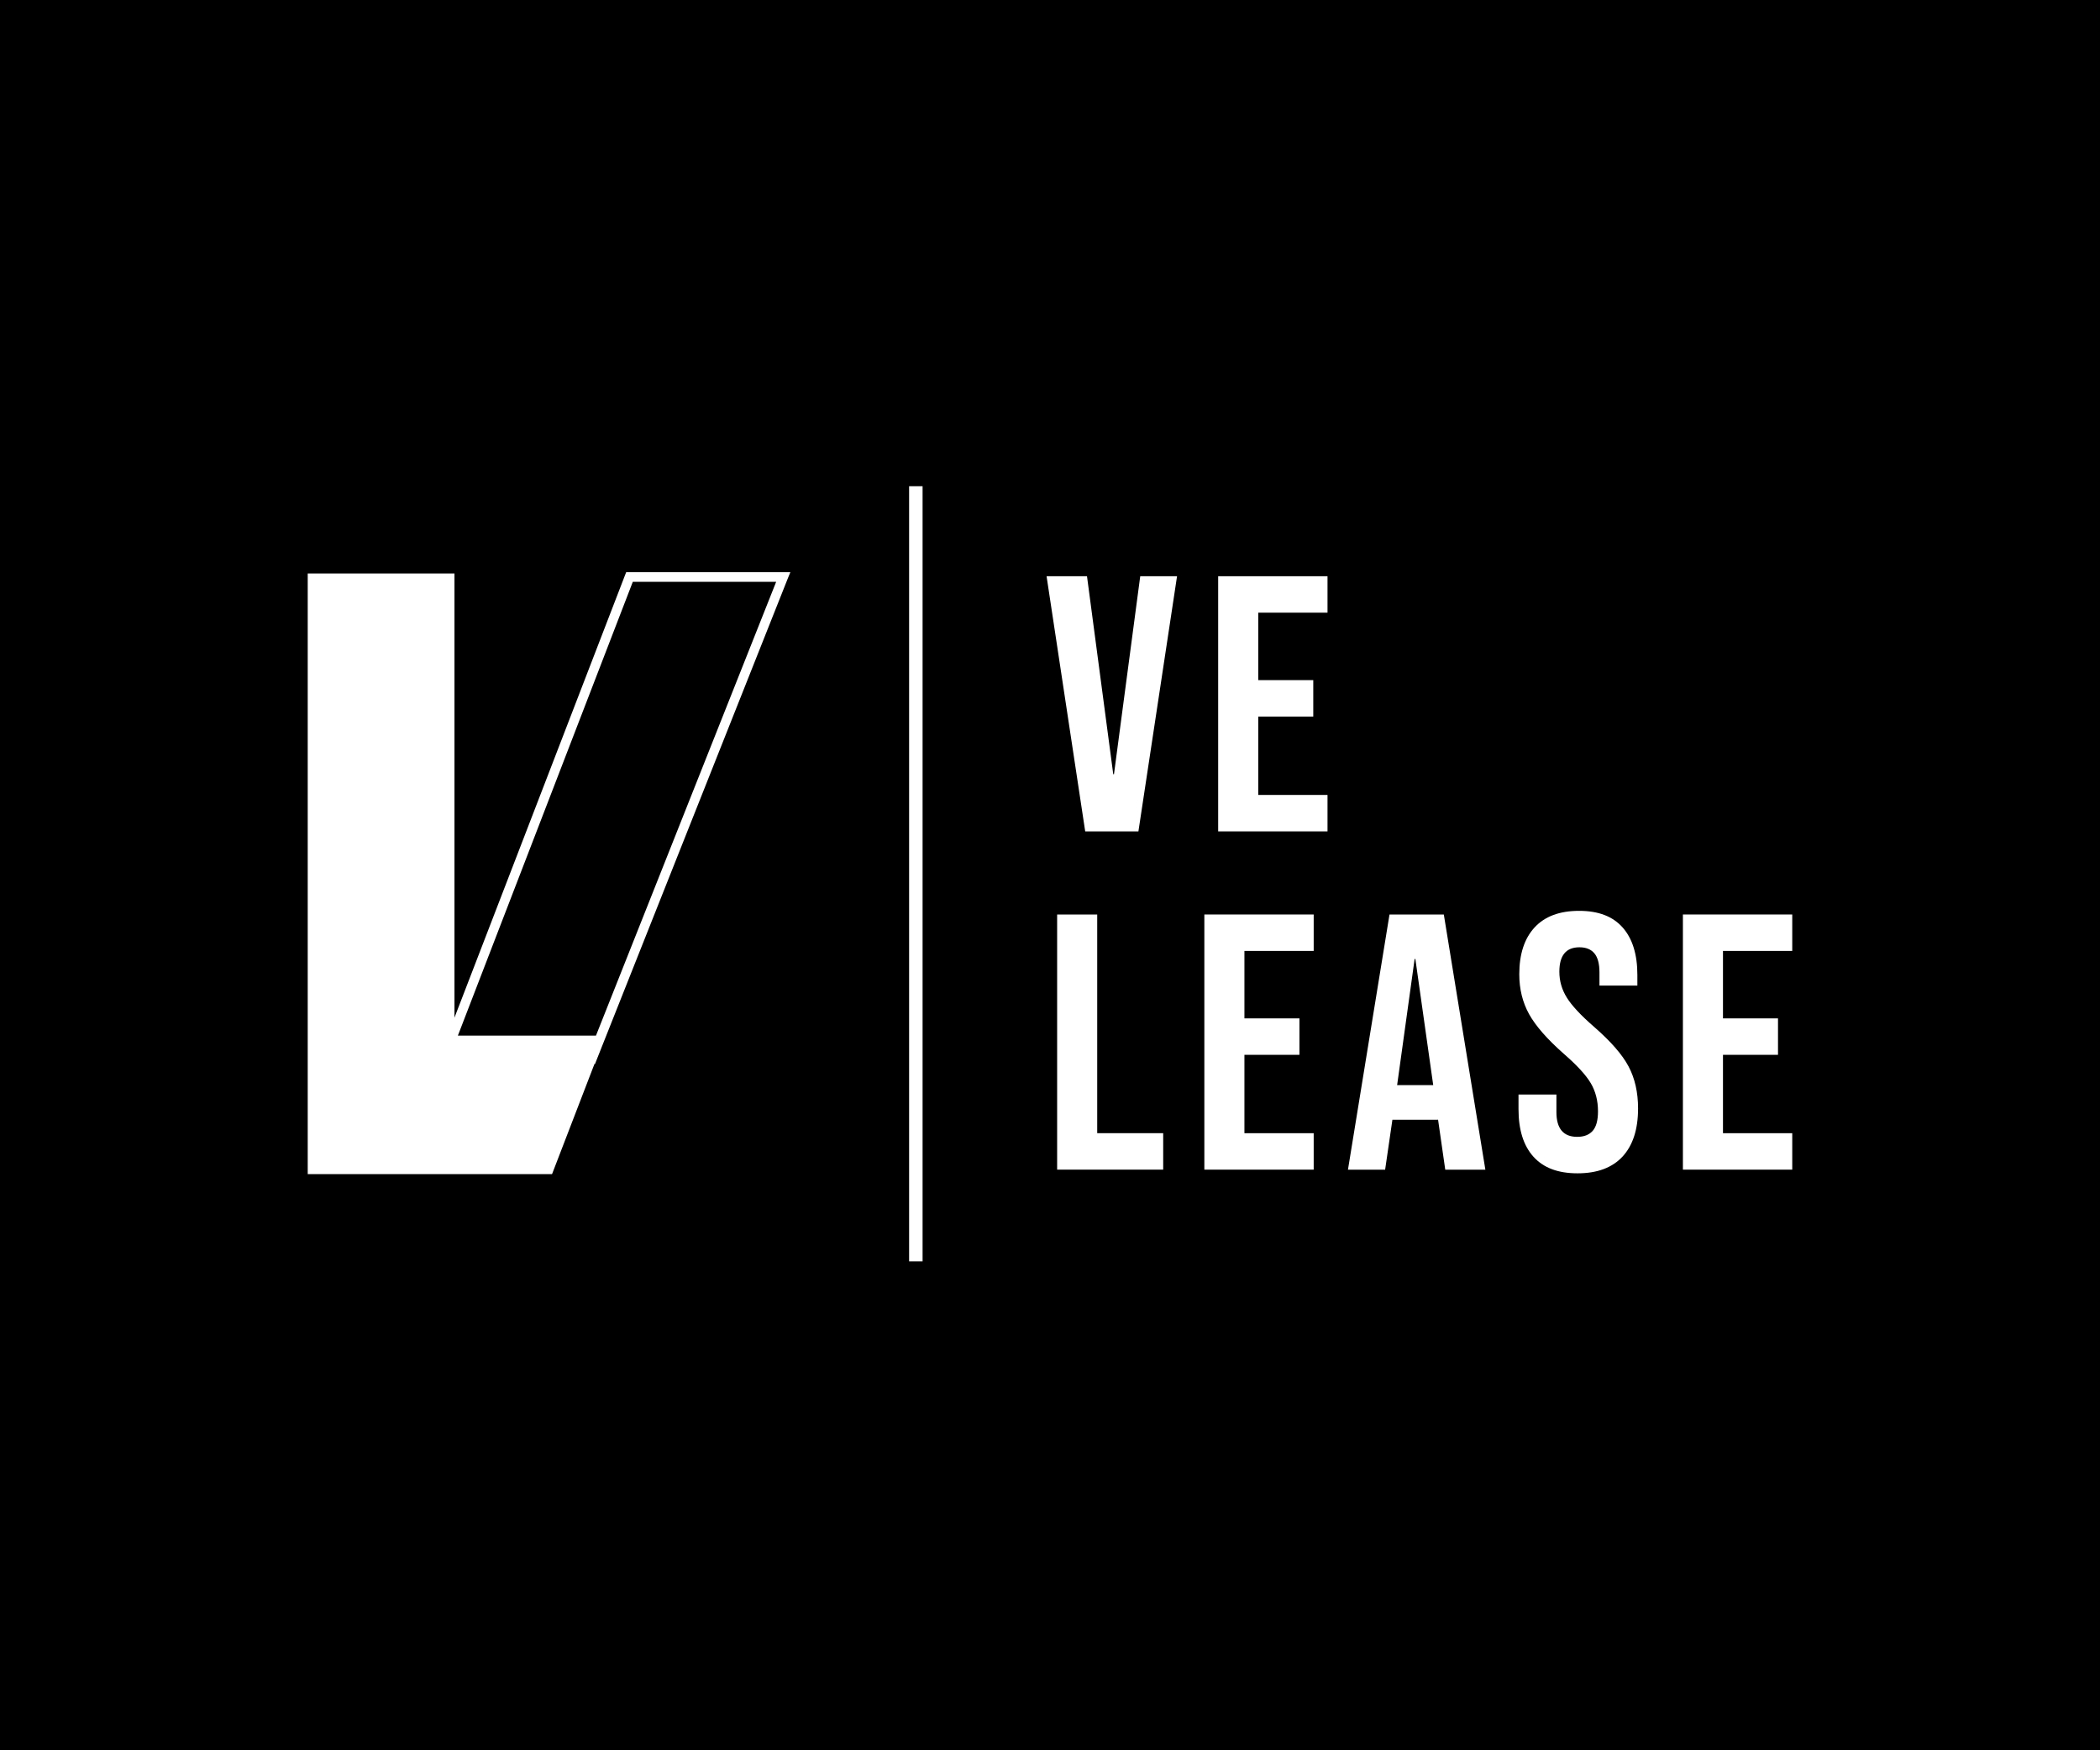 <svg width="600" height="500" viewBox="0 0 600 500" fill="none" xmlns="http://www.w3.org/2000/svg">
<rect x="0" y="0" width="600" height="500" fill="#808080" stroke="none"/>
<g clip-path="url(#clip0_57_3)">
<path d="M602.68 -1.5H-2.2V500.73H602.68V-1.5Z" fill="black"/>
<path d="M171.37 297.21L169.14 302.99L224.33 164.82H180.15L128.85 297.11V297.21H171.37Z" fill="black"/>
<path d="M225.075 163.95L224.792 164.639L224.584 165.149L169.71 303.314L169.342 303.167L169.256 303.629H168.509L168.596 303.41L168.379 303.326L167.916 303.146L168.093 302.681L169.852 298.089H127.945L127.971 297.565L128 296.956L128.004 296.875L128.034 296.8L179.13 164.27L179.253 163.95H225.075ZM130.094 296.339H170.617L222.5 165.7H180.458L130.094 296.339Z" fill="white" stroke="white"/>
<path d="M129.35 164.32V296.709H172.099L171.836 297.39L169.607 303.169L157.507 334.589L157.383 334.91H88.42V164.32H129.35Z" fill="white" stroke="white"/>
<path d="M157.38 334.91H88.41V164.32H129.35V296.71H172.1L157.38 334.91ZM89.42 333.91H156.7L170.64 297.71H128.35V165.32H89.41V333.91H89.42Z" fill="white"/>
<path d="M299.01 164.61H310.57L318.07 221.16H318.28L325.78 164.61H336.3L325.26 237.51H310.06L299.02 164.61H299.01Z" fill="white"/>
<path d="M348.05 164.61H379.29V175.02H359.5V194.29H375.22V204.7H359.5V227.09H379.29V237.5H348.05V164.6V164.61Z" fill="white"/>
<path d="M302.03 261.24H313.49V323.72H332.34V334.13H302.04V261.229L302.03 261.24Z" fill="white"/>
<path d="M344.1 261.24H375.34V271.65H355.55V290.919H371.27V301.329H355.55V323.72H375.34V334.13H344.1V261.229V261.24Z" fill="white"/>
<path d="M397 261.24H412.52L424.39 334.14H412.93L410.85 319.67V319.88H397.83L395.75 334.15H385.13L397 261.25V261.24ZM409.49 309.98L404.39 273.95H404.18L399.18 309.98H409.49Z" fill="white"/>
<path d="M438.13 330.44C435.28 327.28 433.86 322.75 433.86 316.85V312.68H444.69V317.68C444.69 322.4 446.67 324.76 450.63 324.76C452.57 324.76 454.05 324.19 455.06 323.04C456.07 321.89 456.57 320.04 456.57 317.47C456.57 314.42 455.87 311.73 454.49 309.4C453.1 307.07 450.53 304.28 446.78 301.02C442.06 296.85 438.76 293.09 436.89 289.72C435.02 286.35 434.08 282.55 434.08 278.32C434.08 272.56 435.54 268.1 438.45 264.94C441.37 261.78 445.6 260.2 451.16 260.2C456.72 260.2 460.79 261.78 463.6 264.94C466.41 268.1 467.82 272.63 467.82 278.53V281.55H456.99V277.8C456.99 275.3 456.5 273.48 455.53 272.33C454.56 271.18 453.14 270.61 451.26 270.61C447.44 270.61 445.53 272.94 445.53 277.59C445.53 280.23 446.24 282.69 447.66 284.98C449.08 287.27 451.67 290.05 455.42 293.31C460.21 297.48 463.51 301.26 465.31 304.66C467.11 308.06 468.02 312.05 468.02 316.64C468.02 322.61 466.54 327.19 463.59 330.39C460.64 333.58 456.35 335.18 450.73 335.18C445.11 335.18 440.98 333.6 438.13 330.44Z" fill="white"/>
<path d="M480.83 261.24H512.07V271.65H492.28V290.919H508V301.329H492.28V323.72H512.07V334.13H480.83V261.229V261.24Z" fill="white"/>
<path d="M263.595 138.9H259.745V360.33H263.595V138.9Z" fill="white"/>
</g>
<defs>
<clipPath id="clip0_57_3">
<rect width="600" height="500" fill="white"/>
</clipPath>
</defs>
</svg>
